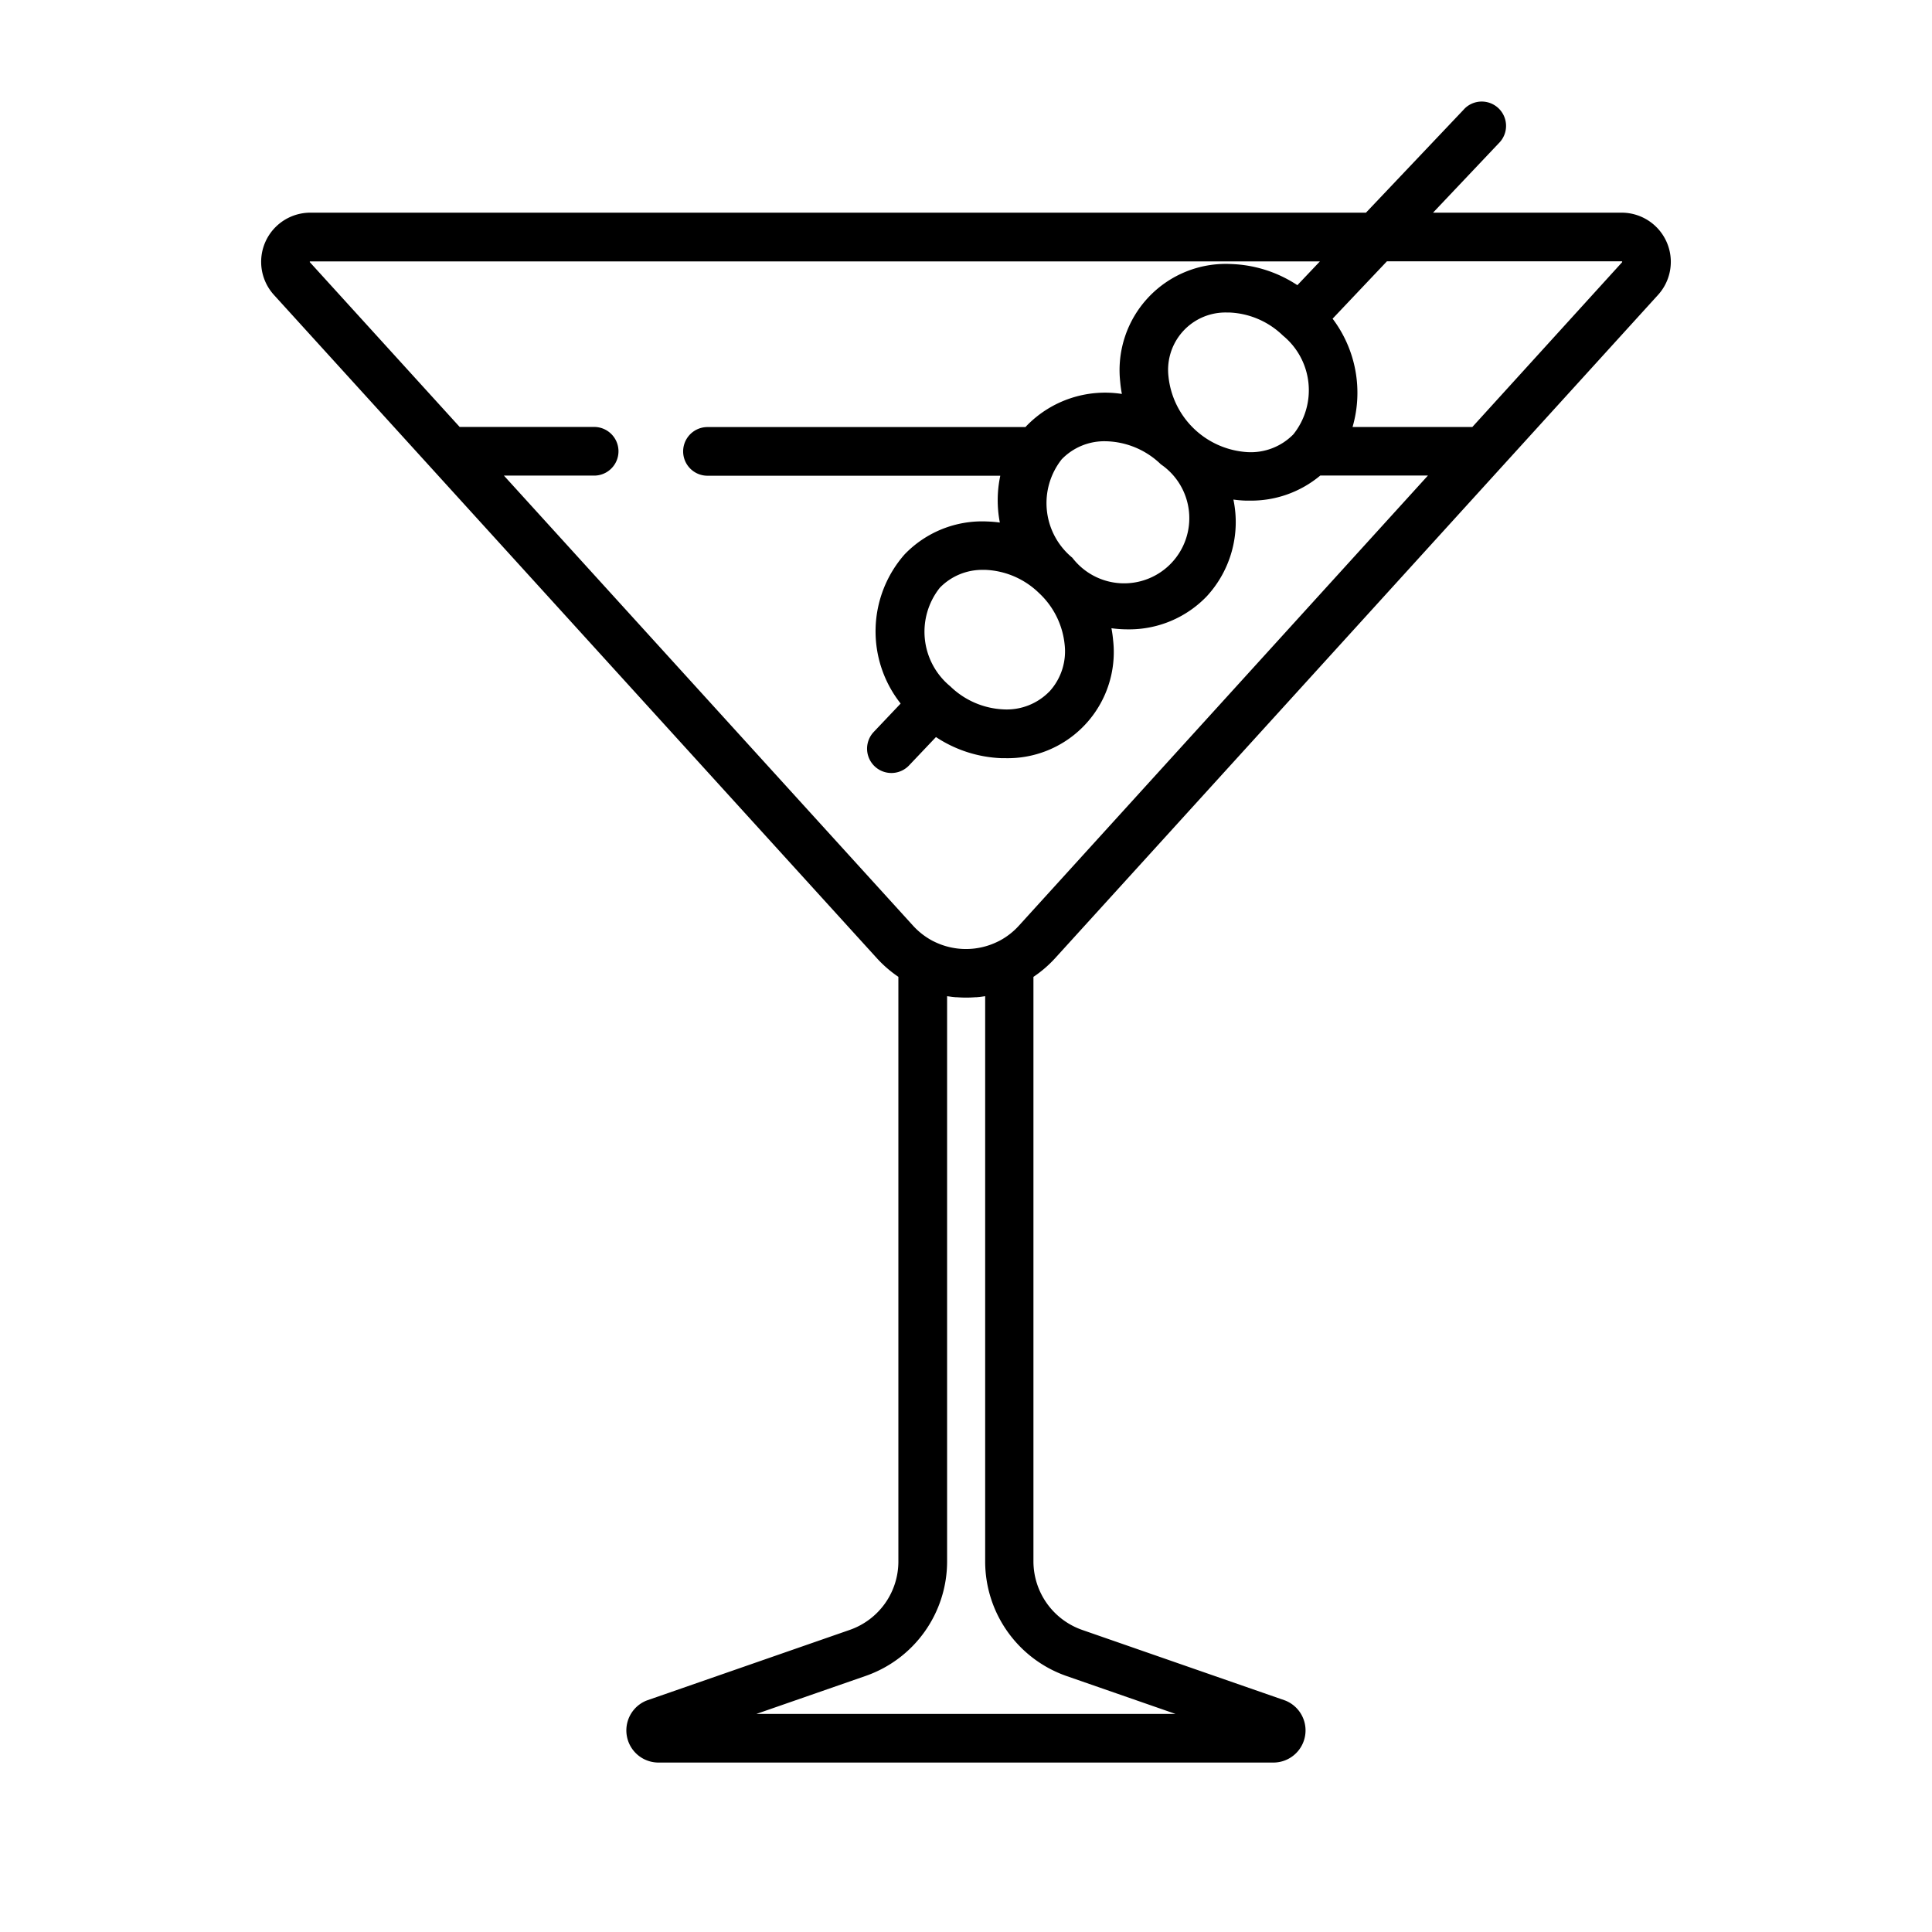 <svg xmlns="http://www.w3.org/2000/svg" xmlns:xlink="http://www.w3.org/1999/xlink" width="64" height="64" viewBox="0 0 64 64"><defs><style>.a{fill:none;}.b{clip-path:url(#a);}</style><clipPath id="a"><rect class="a" width="64" height="64" transform="translate(999.177 508)"/></clipPath></defs><g transform="translate(-999.177 -508)"><g class="b"><path d="M1034.126,539.745l19.976-21.976a1.629,1.629,0,0,0-1.205-2.724h-6.249l2.178-2.3a.806.806,0,0,0-1.115-1.164c-.019.018-.037.038-.055.058l-3.23,3.406h-34.97a1.629,1.629,0,0,0-1.205,2.724l19.976,21.976a3.994,3.994,0,0,0,.71.614v19.364a2.4,2.4,0,0,1-1.615,2.271l-6.693,2.327-.048.018a1.065,1.065,0,0,0,.413,2.048h20.364a1.065,1.065,0,0,0,.414-2.047l-.048-.018-6.693-2.327a2.409,2.409,0,0,1-1.62-2.272V540.36A3.957,3.957,0,0,0,1034.126,539.745Zm10.994-23.088h7.786a.047.047,0,0,1,.01.018l-.005.012-4.961,5.458h-3.968a4.071,4.071,0,0,0-.661-3.588ZM1034.5,563.518l3.616,1.257h-13.881l3.616-1.257a4.018,4.018,0,0,0,2.7-3.794V541l.107.014.057.008.128.013h.039c.1.007.2.012.3.012s.2-.005.3-.012h.037l.13-.013.054-.007.109-.015v18.723A4.02,4.02,0,0,0,1034.5,563.518Zm-1.568-24.857a2.363,2.363,0,0,1-.668.515l-.018.008a2.385,2.385,0,0,1-2.14,0l-.018-.008a2.392,2.392,0,0,1-.668-.515l-13.55-14.906h2.989a.806.806,0,1,0,0-1.612h-4.455l-4.961-5.456-.006-.007a.07.07,0,0,1,.007-.02H1042.9l-.746.787a4.225,4.225,0,0,0-2.182-.7,3.519,3.519,0,0,0-3.688,3.89,4.049,4.049,0,0,0,.057.413,3.629,3.629,0,0,0-3.155,1.054l-.039.043h-10.534a.806.806,0,1,0,0,1.612h9.7a3.894,3.894,0,0,0-.015,1.551,4.1,4.1,0,0,0-.415-.035,3.561,3.561,0,0,0-2.743,1.093,3.859,3.859,0,0,0-.128,4.938l-.891.94a.806.806,0,1,0,1.17,1.109h0l.891-.939a4.225,4.225,0,0,0,2.182.7h.13a3.515,3.515,0,0,0,3.578-3.451,3.418,3.418,0,0,0-.02-.441,4.166,4.166,0,0,0-.057-.413,3.891,3.891,0,0,0,.539.037,3.56,3.56,0,0,0,2.616-1.092,3.625,3.625,0,0,0,.885-3.207,3.87,3.87,0,0,0,.415.035h.13a3.569,3.569,0,0,0,2.334-.832h3.566Zm1.421-15.452a1.963,1.963,0,0,1,1.445-.592,2.7,2.7,0,0,1,1.835.765,2.159,2.159,0,1,1-2.933,3.094h0a2.341,2.341,0,0,1-.347-3.268Zm-.416,7.7a1.972,1.972,0,0,1-1.521.59,2.7,2.7,0,0,1-1.759-.763,2.341,2.341,0,0,1-.347-3.266,1.957,1.957,0,0,1,1.445-.592h.076a2.7,2.7,0,0,1,1.759.762h0a2.7,2.7,0,0,1,.855,1.716,1.969,1.969,0,0,1-.508,1.555Zm3.95-10.416a1.9,1.9,0,0,1,1.644-2.126,1.873,1.873,0,0,1,.309-.014h.076a2.7,2.7,0,0,1,1.759.763,2.339,2.339,0,0,1,.347,3.271,1.971,1.971,0,0,1-1.521.59,2.8,2.8,0,0,1-2.614-2.479Z"/></g></g></svg>